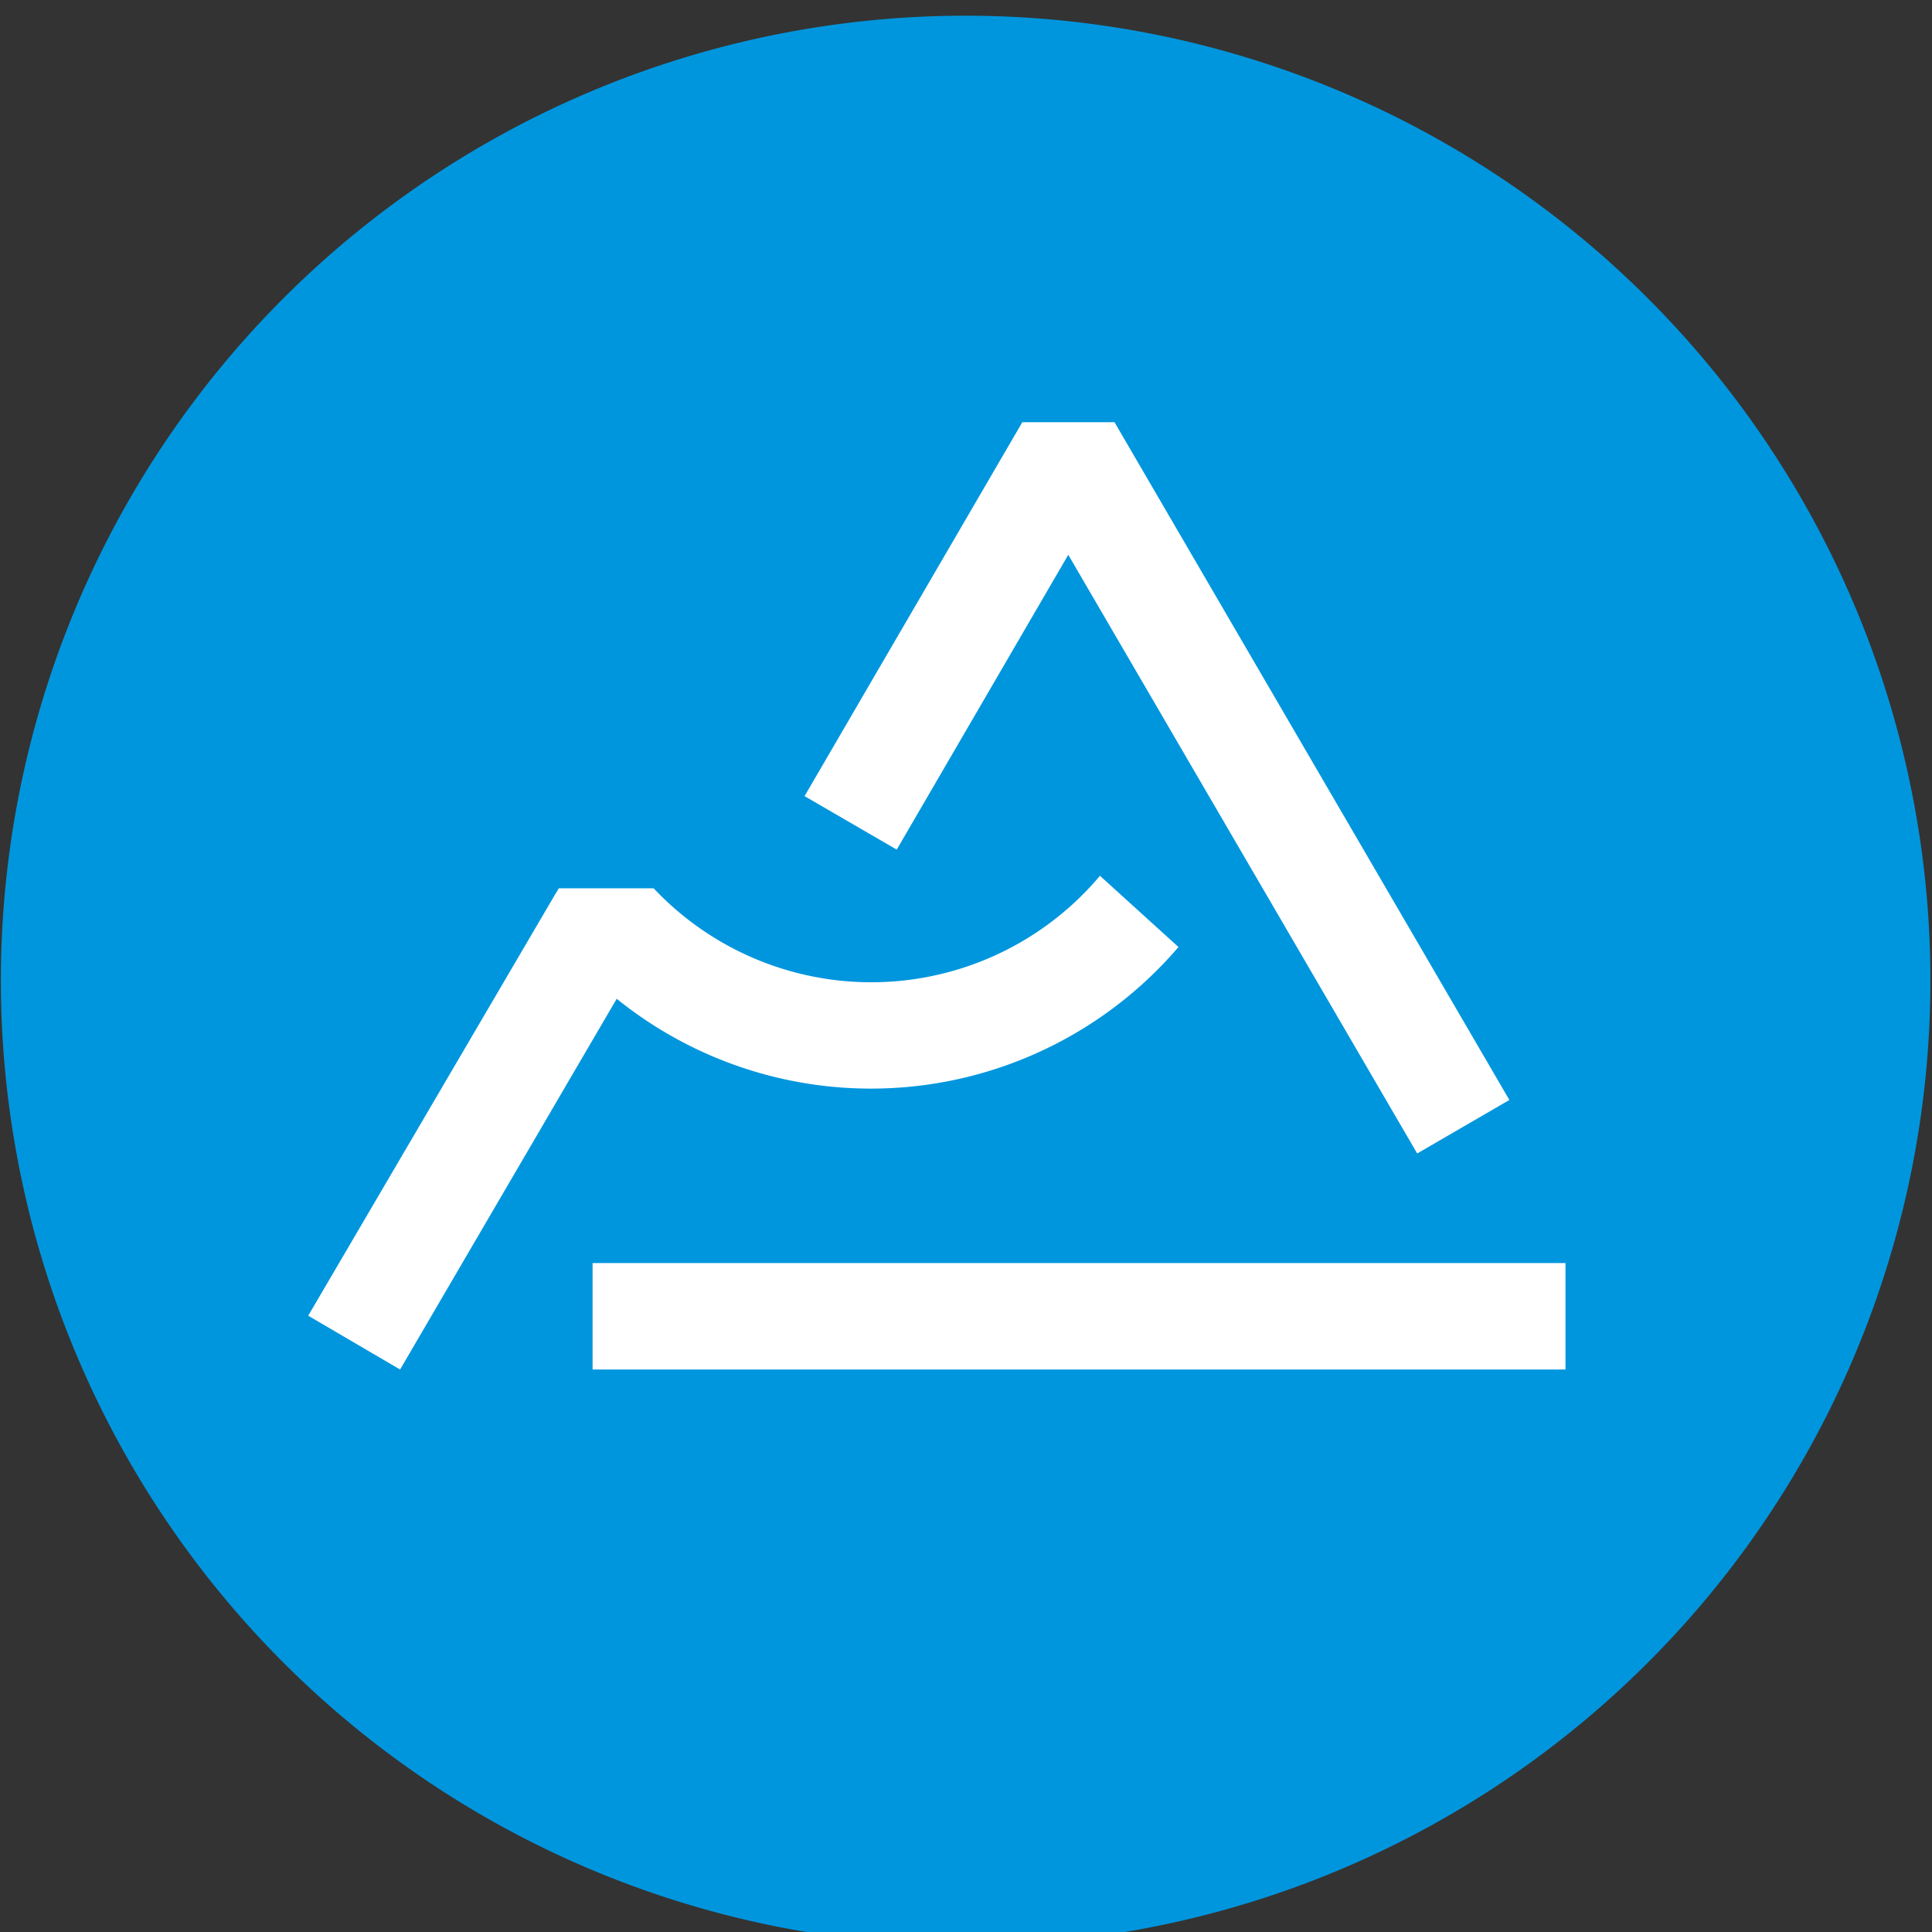 <svg xmlns="http://www.w3.org/2000/svg" width="80" height="80" viewBox="0 0 80 80"><rect x="0" y="0" width="80" height="80" fill="#333333" stroke="none"/><g transform="scale(1.204) translate(-27.4, -28)"><path fill="#0096de" d="M93.79 61.72a33.18 33.18 0 11-33.18-33.18 33.18 33.18 0 0133.18 33.18"></path><path fill="#ffffff" d="M65.73 42.52h-3.17l-7.49 12.86 3.17 1.84 5.9-10.14 12 20.59 3.17-1.84-13.58-23.31zM47.78 71.44h33.46v3.66H47.78z"></path><path fill="#ffffff" d="M65.23 58.12a10.28 10.28 0 01-15.35.43h-3.26l-.14.23L38 73.25l3.16 1.85 6.14-10.51 1.31-2.24a13.92 13.92 0 0019.32-1.78z"></path></g></svg>